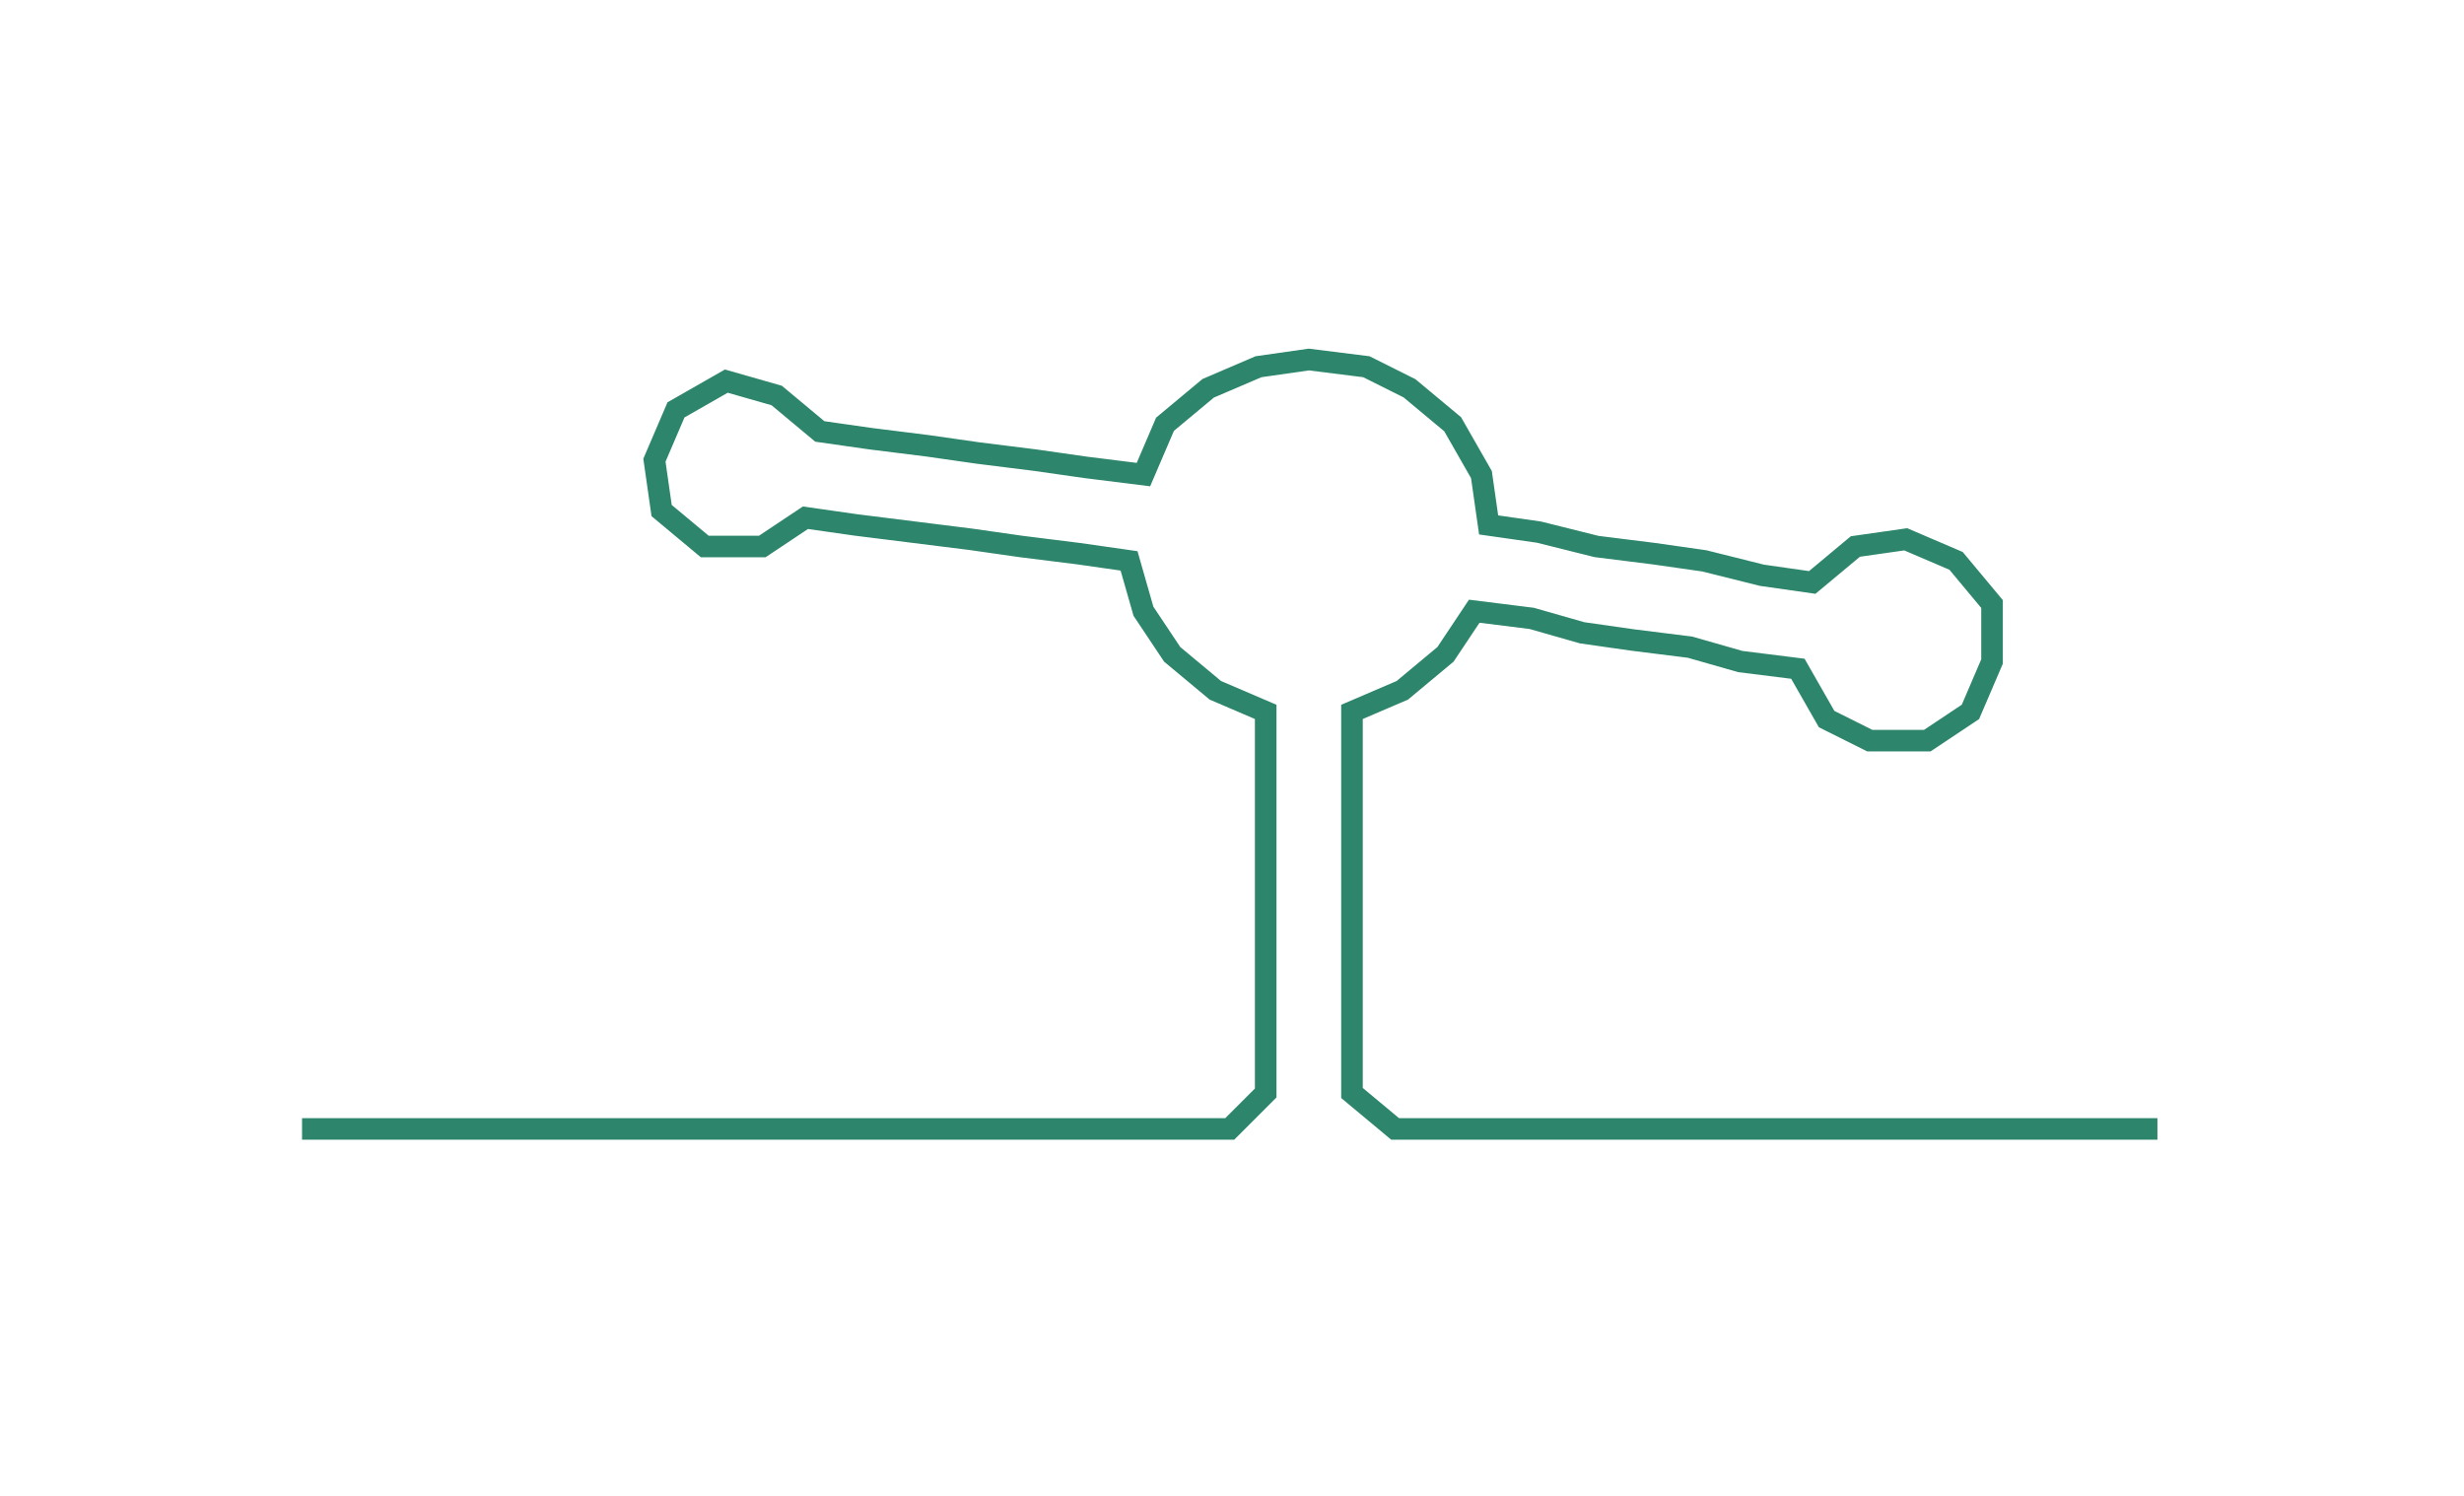 <ns0:svg xmlns:ns0="http://www.w3.org/2000/svg" width="300px" height="182.108px" viewBox="0 0 342.63 207.986"><ns0:path style="stroke:#2d866b;stroke-width:3px;fill:none;" d="M42 157 L42 157 L50 157 L57 157 L65 157 L72 157 L80 157 L87 157 L95 157 L103 157 L110 157 L118 157 L125 157 L133 157 L140 157 L148 157 L156 157 L163 157 L171 157 L176 152 L176 145 L176 137 L176 129 L176 122 L176 114 L176 107 L176 99 L169 96 L163 91 L159 85 L157 78 L150 77 L142 76 L135 75 L127 74 L119 73 L112 72 L106 76 L98 76 L92 71 L91 64 L94 57 L101 53 L108 55 L114 60 L121 61 L129 62 L136 63 L144 64 L151 65 L159 66 L162 59 L168 54 L175 51 L182 50 L190 51 L196 54 L202 59 L206 66 L207 73 L214 74 L222 76 L230 77 L237 78 L245 80 L252 81 L258 76 L265 75 L272 78 L277 84 L277 92 L274 99 L268 103 L260 103 L254 100 L250 93 L242 92 L235 90 L227 89 L220 88 L213 86 L205 85 L201 91 L195 96 L188 99 L188 107 L188 114 L188 122 L188 129 L188 137 L188 145 L188 152 L194 157 L201 157 L209 157 L216 157 L224 157 L231 157 L239 157 L247 157 L254 157 L262 157 L269 157 L277 157 L285 157 L292 157 L300 157" /></ns0:svg>